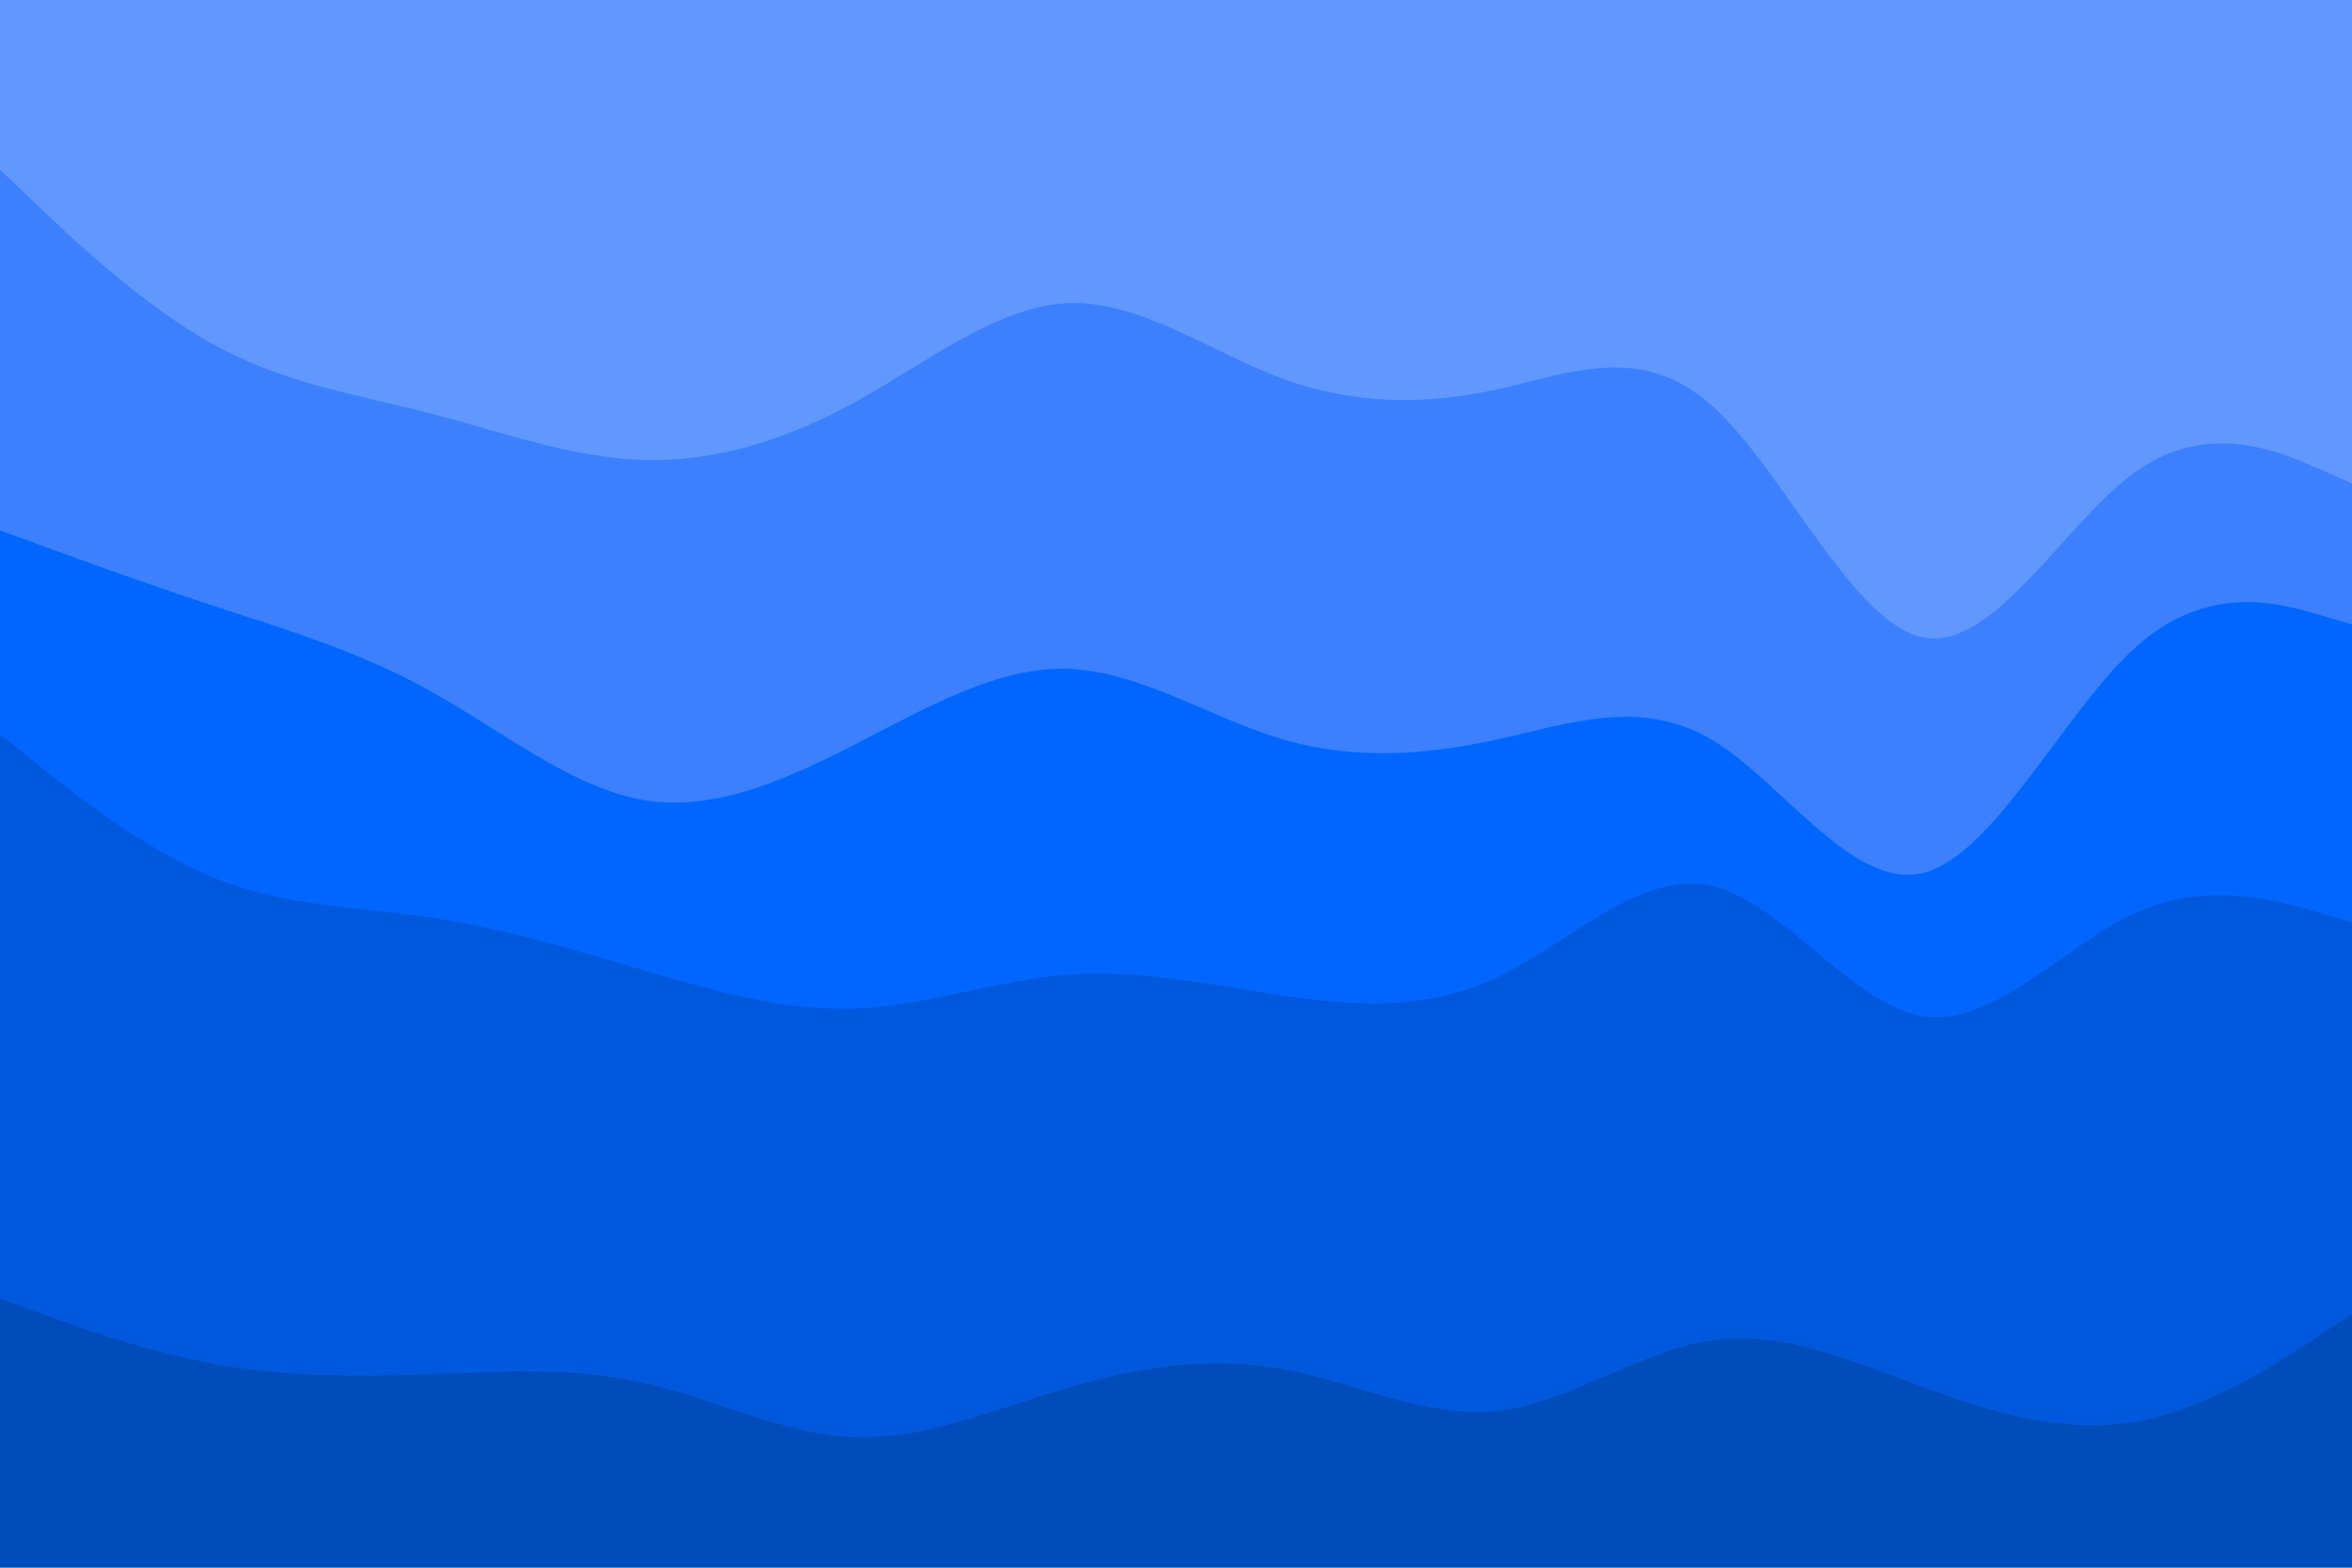 <svg id="visual" viewBox="0 0 900 600" width="900" height="600" xmlns="http://www.w3.org/2000/svg" xmlns:xlink="http://www.w3.org/1999/xlink" version="1.1"><path d="M0 67L13.7 80C27.3 93 54.7 119 82 134C109.3 149 136.7 153 163.8 160C191 167 218 177 245.2 178C272.3 179 299.7 171 327 156C354.3 141 381.7 119 409 118C436.3 117 463.7 137 491 147C518.3 157 545.7 157 573 151C600.3 145 627.7 133 654.8 157C682 181 709 241 736.2 246C763.3 251 790.7 201 818 182C845.3 163 872.7 175 886.3 181L900 187L900 0L886.3 0C872.7 0 845.3 0 818 0C790.7 0 763.3 0 736.2 0C709 0 682 0 654.8 0C627.7 0 600.3 0 573 0C545.7 0 518.3 0 491 0C463.7 0 436.3 0 409 0C381.7 0 354.3 0 327 0C299.7 0 272.3 0 245.2 0C218 0 191 0 163.8 0C136.7 0 109.3 0 82 0C54.7 0 27.3 0 13.7 0L0 0Z" fill="#6198ff"></path><path d="M0 205L13.7 210C27.3 215 54.7 225 82 234C109.3 243 136.7 251 163.8 266C191 281 218 303 245.2 308C272.3 313 299.7 301 327 287C354.3 273 381.7 257 409 258C436.3 259 463.7 277 491 285C518.3 293 545.7 291 573 285C600.3 279 627.7 269 654.8 285C682 301 709 343 736.2 336C763.3 329 790.7 273 818 249C845.3 225 872.7 233 886.3 237L900 241L900 185L886.3 179C872.7 173 845.3 161 818 180C790.7 199 763.3 249 736.2 244C709 239 682 179 654.8 155C627.7 131 600.3 143 573 149C545.7 155 518.3 155 491 145C463.7 135 436.3 115 409 116C381.7 117 354.3 139 327 154C299.7 169 272.3 177 245.2 176C218 175 191 165 163.8 158C136.7 151 109.3 147 82 132C54.7 117 27.3 91 13.7 78L0 65Z" fill="#3c80ff"></path><path d="M0 283L13.7 294C27.3 305 54.7 327 82 338C109.3 349 136.7 349 163.8 353C191 357 218 365 245.2 373C272.3 381 299.7 389 327 388C354.3 387 381.7 377 409 375C436.3 373 463.7 379 491 383C518.3 387 545.7 389 573 376C600.3 363 627.7 335 654.8 341C682 347 709 387 736.2 391C763.3 395 790.7 363 818 351C845.3 339 872.7 347 886.3 351L900 355L900 239L886.3 235C872.7 231 845.3 223 818 247C790.7 271 763.3 327 736.2 334C709 341 682 299 654.8 283C627.7 267 600.3 277 573 283C545.7 289 518.3 291 491 283C463.7 275 436.3 257 409 256C381.7 255 354.3 271 327 285C299.7 299 272.3 311 245.2 306C218 301 191 279 163.8 264C136.7 249 109.3 241 82 232C54.7 223 27.3 213 13.7 208L0 203Z" fill="#0066ff"></path><path d="M0 499L13.7 504C27.3 509 54.7 519 82 524C109.3 529 136.7 529 163.8 528C191 527 218 525 245.2 531C272.3 537 299.7 551 327 552C354.3 553 381.7 541 409 533C436.3 525 463.7 521 491 526C518.3 531 545.7 545 573 542C600.3 539 627.7 519 654.8 515C682 511 709 523 736.2 533C763.3 543 790.7 551 818 546C845.3 541 872.7 523 886.3 514L900 505L900 353L886.3 349C872.7 345 845.3 337 818 349C790.7 361 763.3 393 736.2 389C709 385 682 345 654.8 339C627.7 333 600.3 361 573 374C545.7 387 518.3 385 491 381C463.7 377 436.3 371 409 373C381.7 375 354.3 385 327 386C299.7 387 272.3 379 245.2 371C218 363 191 355 163.8 351C136.7 347 109.3 347 82 336C54.7 325 27.3 303 13.7 292L0 281Z" fill="#0059dd"></path><path d="M0 601L13.7 601C27.3 601 54.7 601 82 601C109.3 601 136.7 601 163.8 601C191 601 218 601 245.2 601C272.3 601 299.7 601 327 601C354.3 601 381.7 601 409 601C436.3 601 463.7 601 491 601C518.3 601 545.7 601 573 601C600.3 601 627.7 601 654.8 601C682 601 709 601 736.2 601C763.3 601 790.7 601 818 601C845.3 601 872.7 601 886.3 601L900 601L900 503L886.3 512C872.7 521 845.3 539 818 544C790.7 549 763.3 541 736.2 531C709 521 682 509 654.8 513C627.7 517 600.3 537 573 540C545.7 543 518.3 529 491 524C463.7 519 436.3 523 409 531C381.7 539 354.3 551 327 550C299.7 549 272.3 535 245.2 529C218 523 191 525 163.8 526C136.7 527 109.3 527 82 522C54.7 517 27.3 507 13.7 502L0 497Z" fill="#004cbb"></path></svg>